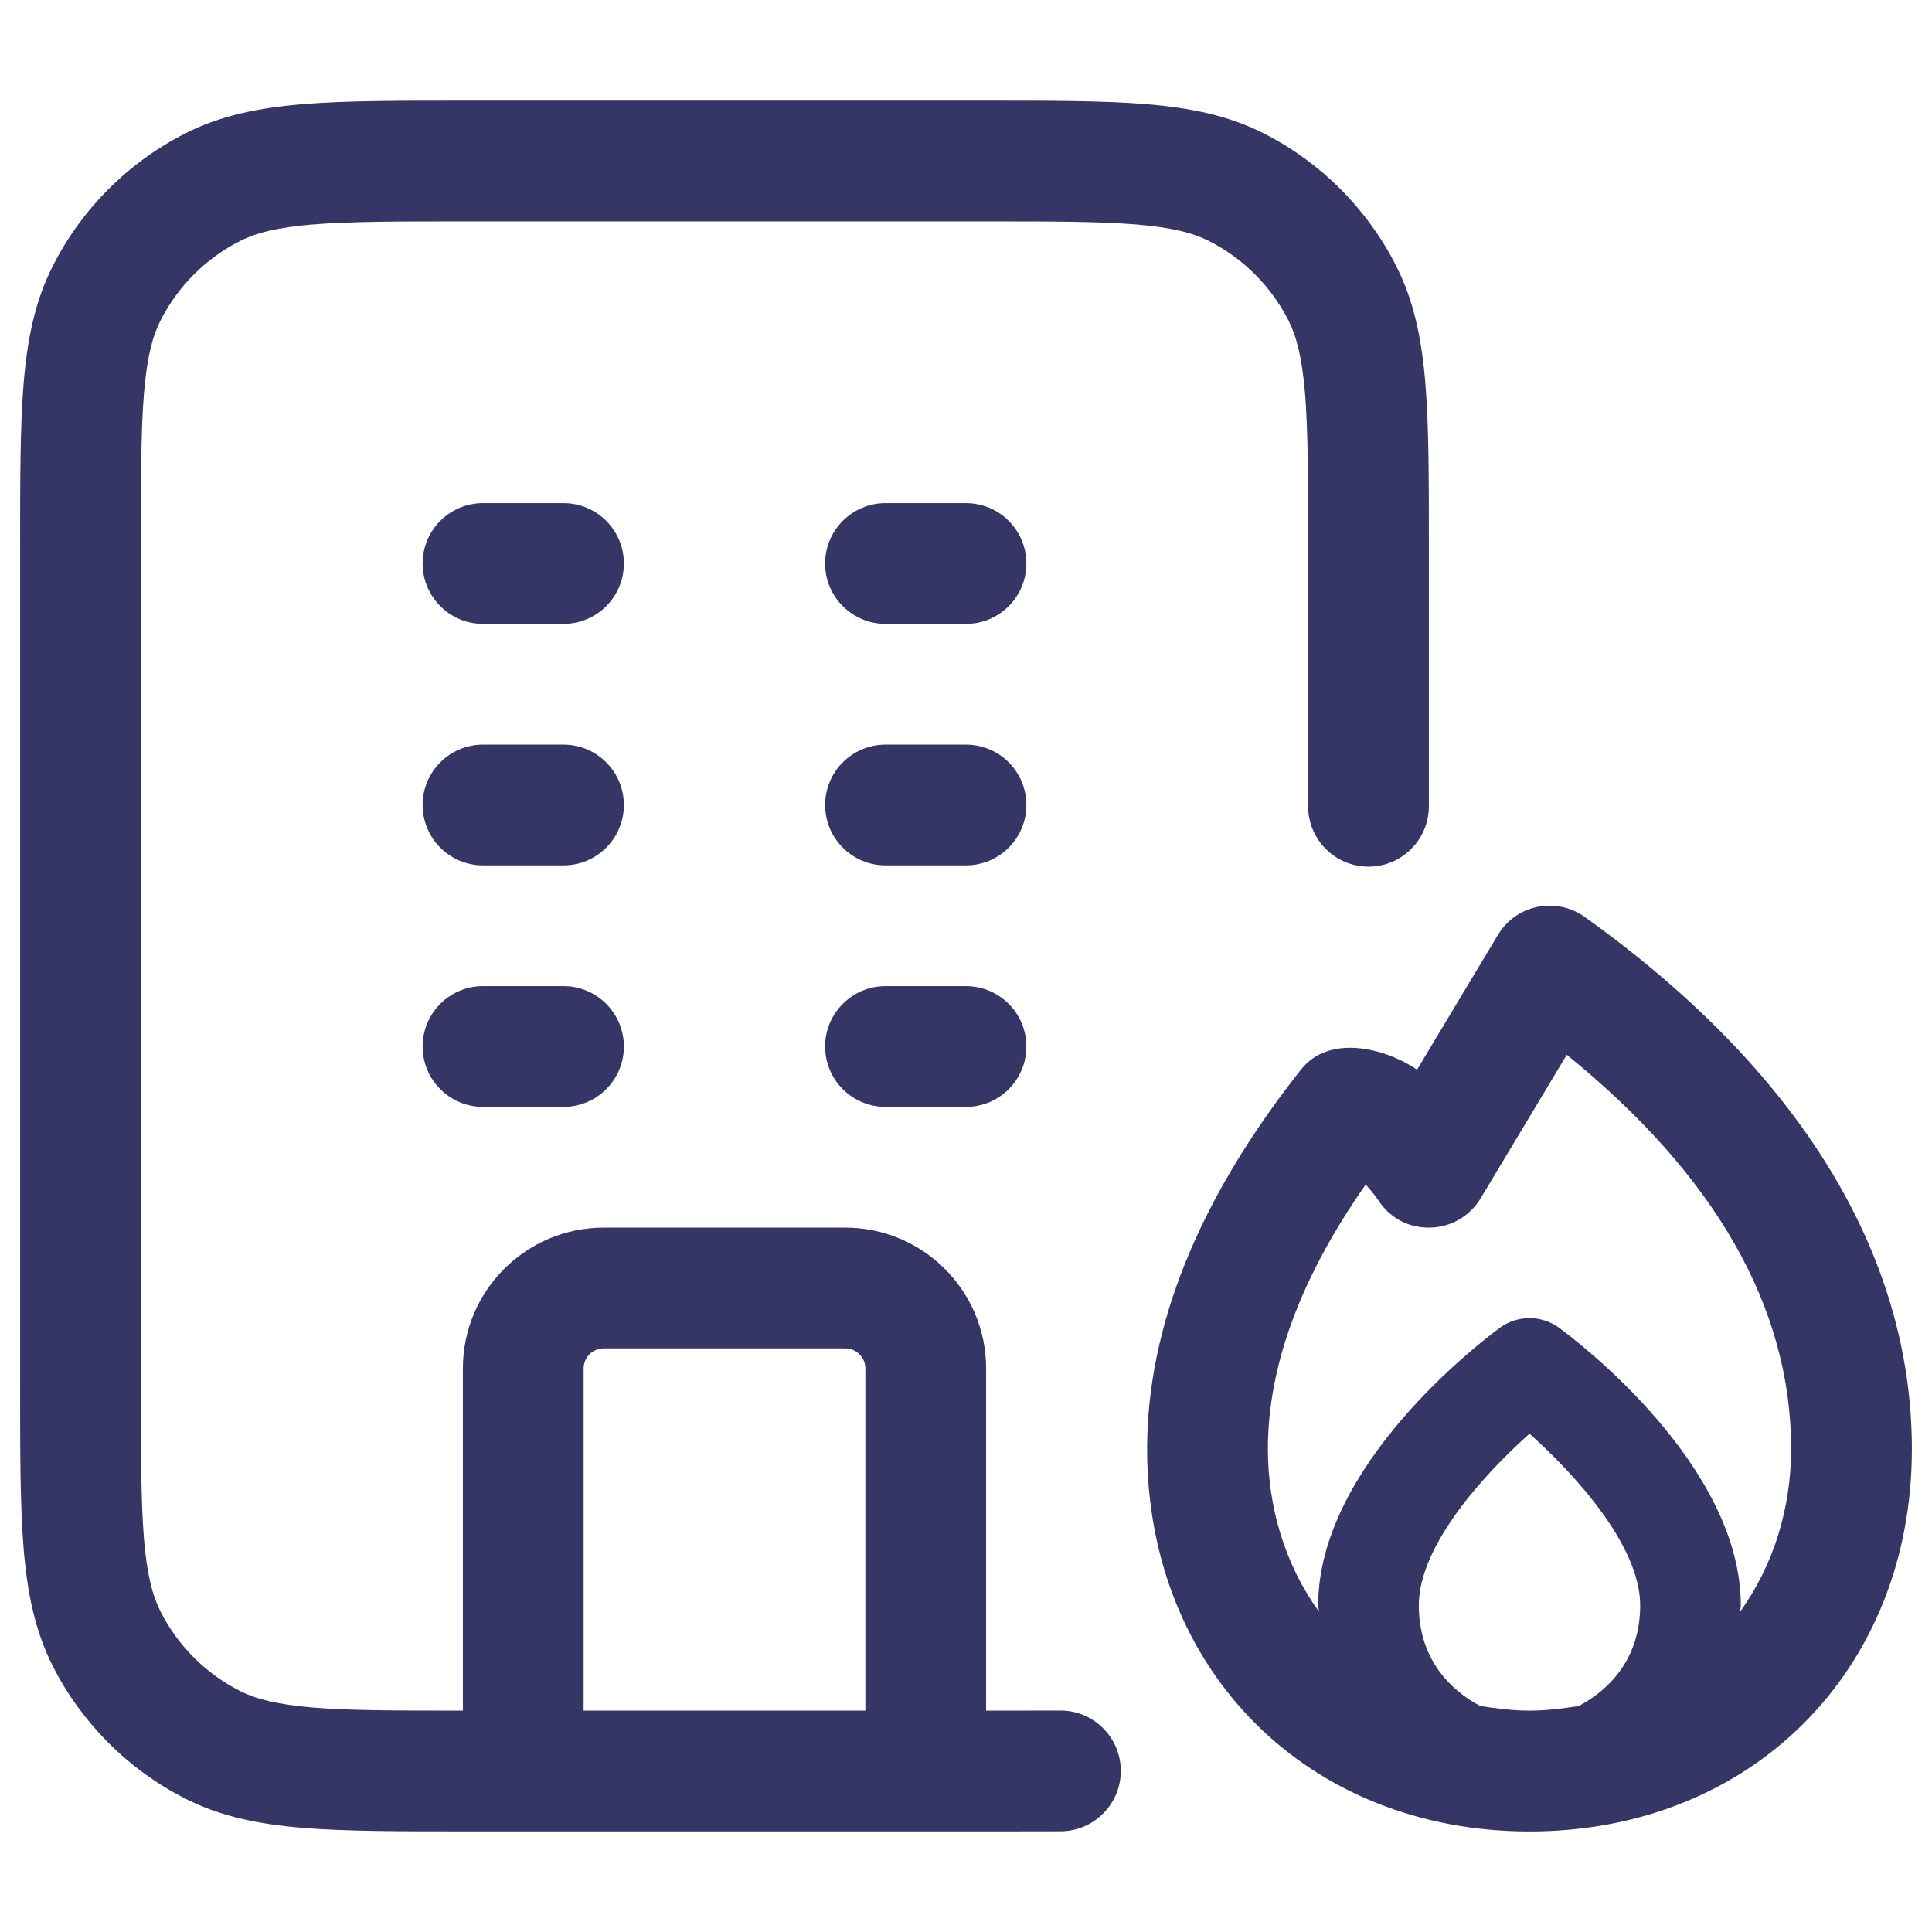 <svg width="24" height="24" viewBox="0 0 24 24" fill="none" xmlns="http://www.w3.org/2000/svg">
<path fill-rule="evenodd" clip-rule="evenodd" d="M5.768 1.25H12.232C13.045 1.25 13.701 1.25 14.232 1.293C14.778 1.338 15.258 1.432 15.703 1.659C16.408 2.018 16.982 2.592 17.341 3.298C17.568 3.742 17.662 4.222 17.707 4.769C17.75 5.299 17.75 5.955 17.75 6.768V10.016C17.75 10.43 17.414 10.766 17 10.766C16.586 10.766 16.25 10.43 16.25 10.016V6.8C16.25 5.948 16.249 5.353 16.212 4.891C16.174 4.437 16.105 4.176 16.005 3.979C15.789 3.555 15.445 3.211 15.021 2.995C14.824 2.895 14.563 2.825 14.109 2.788C13.647 2.751 13.053 2.75 12.2 2.75H5.8C4.948 2.75 4.353 2.751 3.891 2.788C3.437 2.825 3.176 2.895 2.979 2.995C2.555 3.211 2.211 3.555 1.995 3.979C1.895 4.176 1.825 4.437 1.788 4.891C1.751 5.353 1.75 5.948 1.75 6.8V17.2C1.75 18.052 1.751 18.647 1.788 19.109C1.825 19.563 1.895 19.824 1.995 20.021C2.211 20.445 2.555 20.789 2.979 21.005C3.176 21.105 3.437 21.174 3.891 21.212C4.344 21.249 4.924 21.25 5.75 21.25V17C5.75 16.034 6.534 15.25 7.5 15.25H10.5C11.466 15.25 12.25 16.034 12.25 17V21.25H12.5C12.745 21.25 12.966 21.25 13.168 21.249C13.583 21.246 13.92 21.58 13.923 21.994C13.925 22.409 13.591 22.746 13.177 22.749C12.97 22.75 12.744 22.75 12.5 22.75H5.768C4.955 22.75 4.299 22.75 3.769 22.707C3.222 22.662 2.742 22.568 2.298 22.341C1.592 21.982 1.018 21.408 0.659 20.703C0.432 20.258 0.338 19.778 0.293 19.232C0.25 18.701 0.25 18.045 0.25 17.232V6.768C0.25 5.955 0.25 5.299 0.293 4.769C0.338 4.222 0.432 3.742 0.659 3.298C1.018 2.592 1.592 2.018 2.298 1.659C2.742 1.432 3.222 1.338 3.769 1.293C4.299 1.25 4.955 1.25 5.768 1.25ZM7.25 21.25H10.75V17C10.75 16.862 10.638 16.75 10.5 16.75H7.5C7.362 16.75 7.25 16.862 7.25 17V21.25Z" fill="#353566"/>
<path d="M10.25 13C10.25 12.586 10.586 12.25 11 12.25H12C12.414 12.25 12.75 12.586 12.75 13C12.75 13.414 12.414 13.75 12 13.75H11C10.586 13.75 10.25 13.414 10.25 13Z" fill="#353566"/>
<path d="M12.75 10C12.75 10.414 12.414 10.75 12 10.75H11C10.586 10.75 10.25 10.414 10.25 10C10.25 9.586 10.586 9.25 11 9.25H12C12.414 9.25 12.75 9.586 12.75 10Z" fill="#353566"/>
<path d="M12 7.75C12.414 7.75 12.75 7.414 12.75 7C12.75 6.586 12.414 6.25 12 6.25H11C10.586 6.25 10.25 6.586 10.25 7C10.25 7.414 10.586 7.75 11 7.75H12Z" fill="#353566"/>
<path d="M7.75 10C7.75 10.414 7.414 10.75 7 10.75H6C5.586 10.75 5.25 10.414 5.25 10C5.25 9.586 5.586 9.25 6 9.25H7C7.414 9.25 7.75 9.586 7.75 10Z" fill="#353566"/>
<path d="M7 7.75C7.414 7.75 7.75 7.414 7.75 7C7.75 6.586 7.414 6.25 7 6.25H6C5.586 6.25 5.25 6.586 5.25 7C5.25 7.414 5.586 7.75 6 7.75H7Z" fill="#353566"/>
<path d="M7.75 13C7.75 13.414 7.414 13.75 7 13.75H6C5.586 13.75 5.25 13.414 5.25 13C5.25 12.586 5.586 12.25 6 12.25H7C7.414 12.25 7.75 12.586 7.75 13Z" fill="#353566"/>
<path fill-rule="evenodd" clip-rule="evenodd" d="M19.097 11.266C19.302 11.223 19.515 11.269 19.686 11.39V11.391C22.345 13.29 23.75 15.576 23.75 18.001C23.75 20.753 21.752 22.751 19 22.751C16.248 22.751 14.25 20.753 14.25 18.001C14.25 16.475 14.893 14.889 16.162 13.286C16.503 12.854 17.184 13.005 17.603 13.288L18.607 11.615C18.714 11.435 18.892 11.308 19.097 11.266ZM19 17.81C18.437 18.312 17.625 19.199 17.625 19.942C17.625 20.604 18.009 20.991 18.388 21.193C18.584 21.222 18.781 21.25 19 21.25C19.219 21.25 19.417 21.222 19.612 21.193C19.99 20.992 20.375 20.605 20.375 19.942C20.375 19.2 19.562 18.312 19 17.81ZM21.621 19.98C21.619 19.993 21.617 20.005 21.617 20.019C22.037 19.438 22.25 18.722 22.25 18C22.25 16.247 21.313 14.602 19.463 13.103L18.393 14.886C18.261 15.106 18.025 15.244 17.768 15.25C17.495 15.255 17.268 15.13 17.126 14.916C17.081 14.85 17.024 14.779 16.965 14.715C16.158 15.866 15.75 16.969 15.75 18C15.75 18.722 15.963 19.438 16.384 20.019C16.384 20.006 16.382 19.995 16.38 19.983C16.377 19.969 16.375 19.956 16.375 19.941C16.375 18.204 18.399 16.665 18.63 16.496C18.849 16.334 19.15 16.334 19.37 16.496C19.601 16.666 21.625 18.204 21.625 19.941C21.625 19.955 21.623 19.968 21.621 19.98Z" fill="#353566"/>
</svg>
